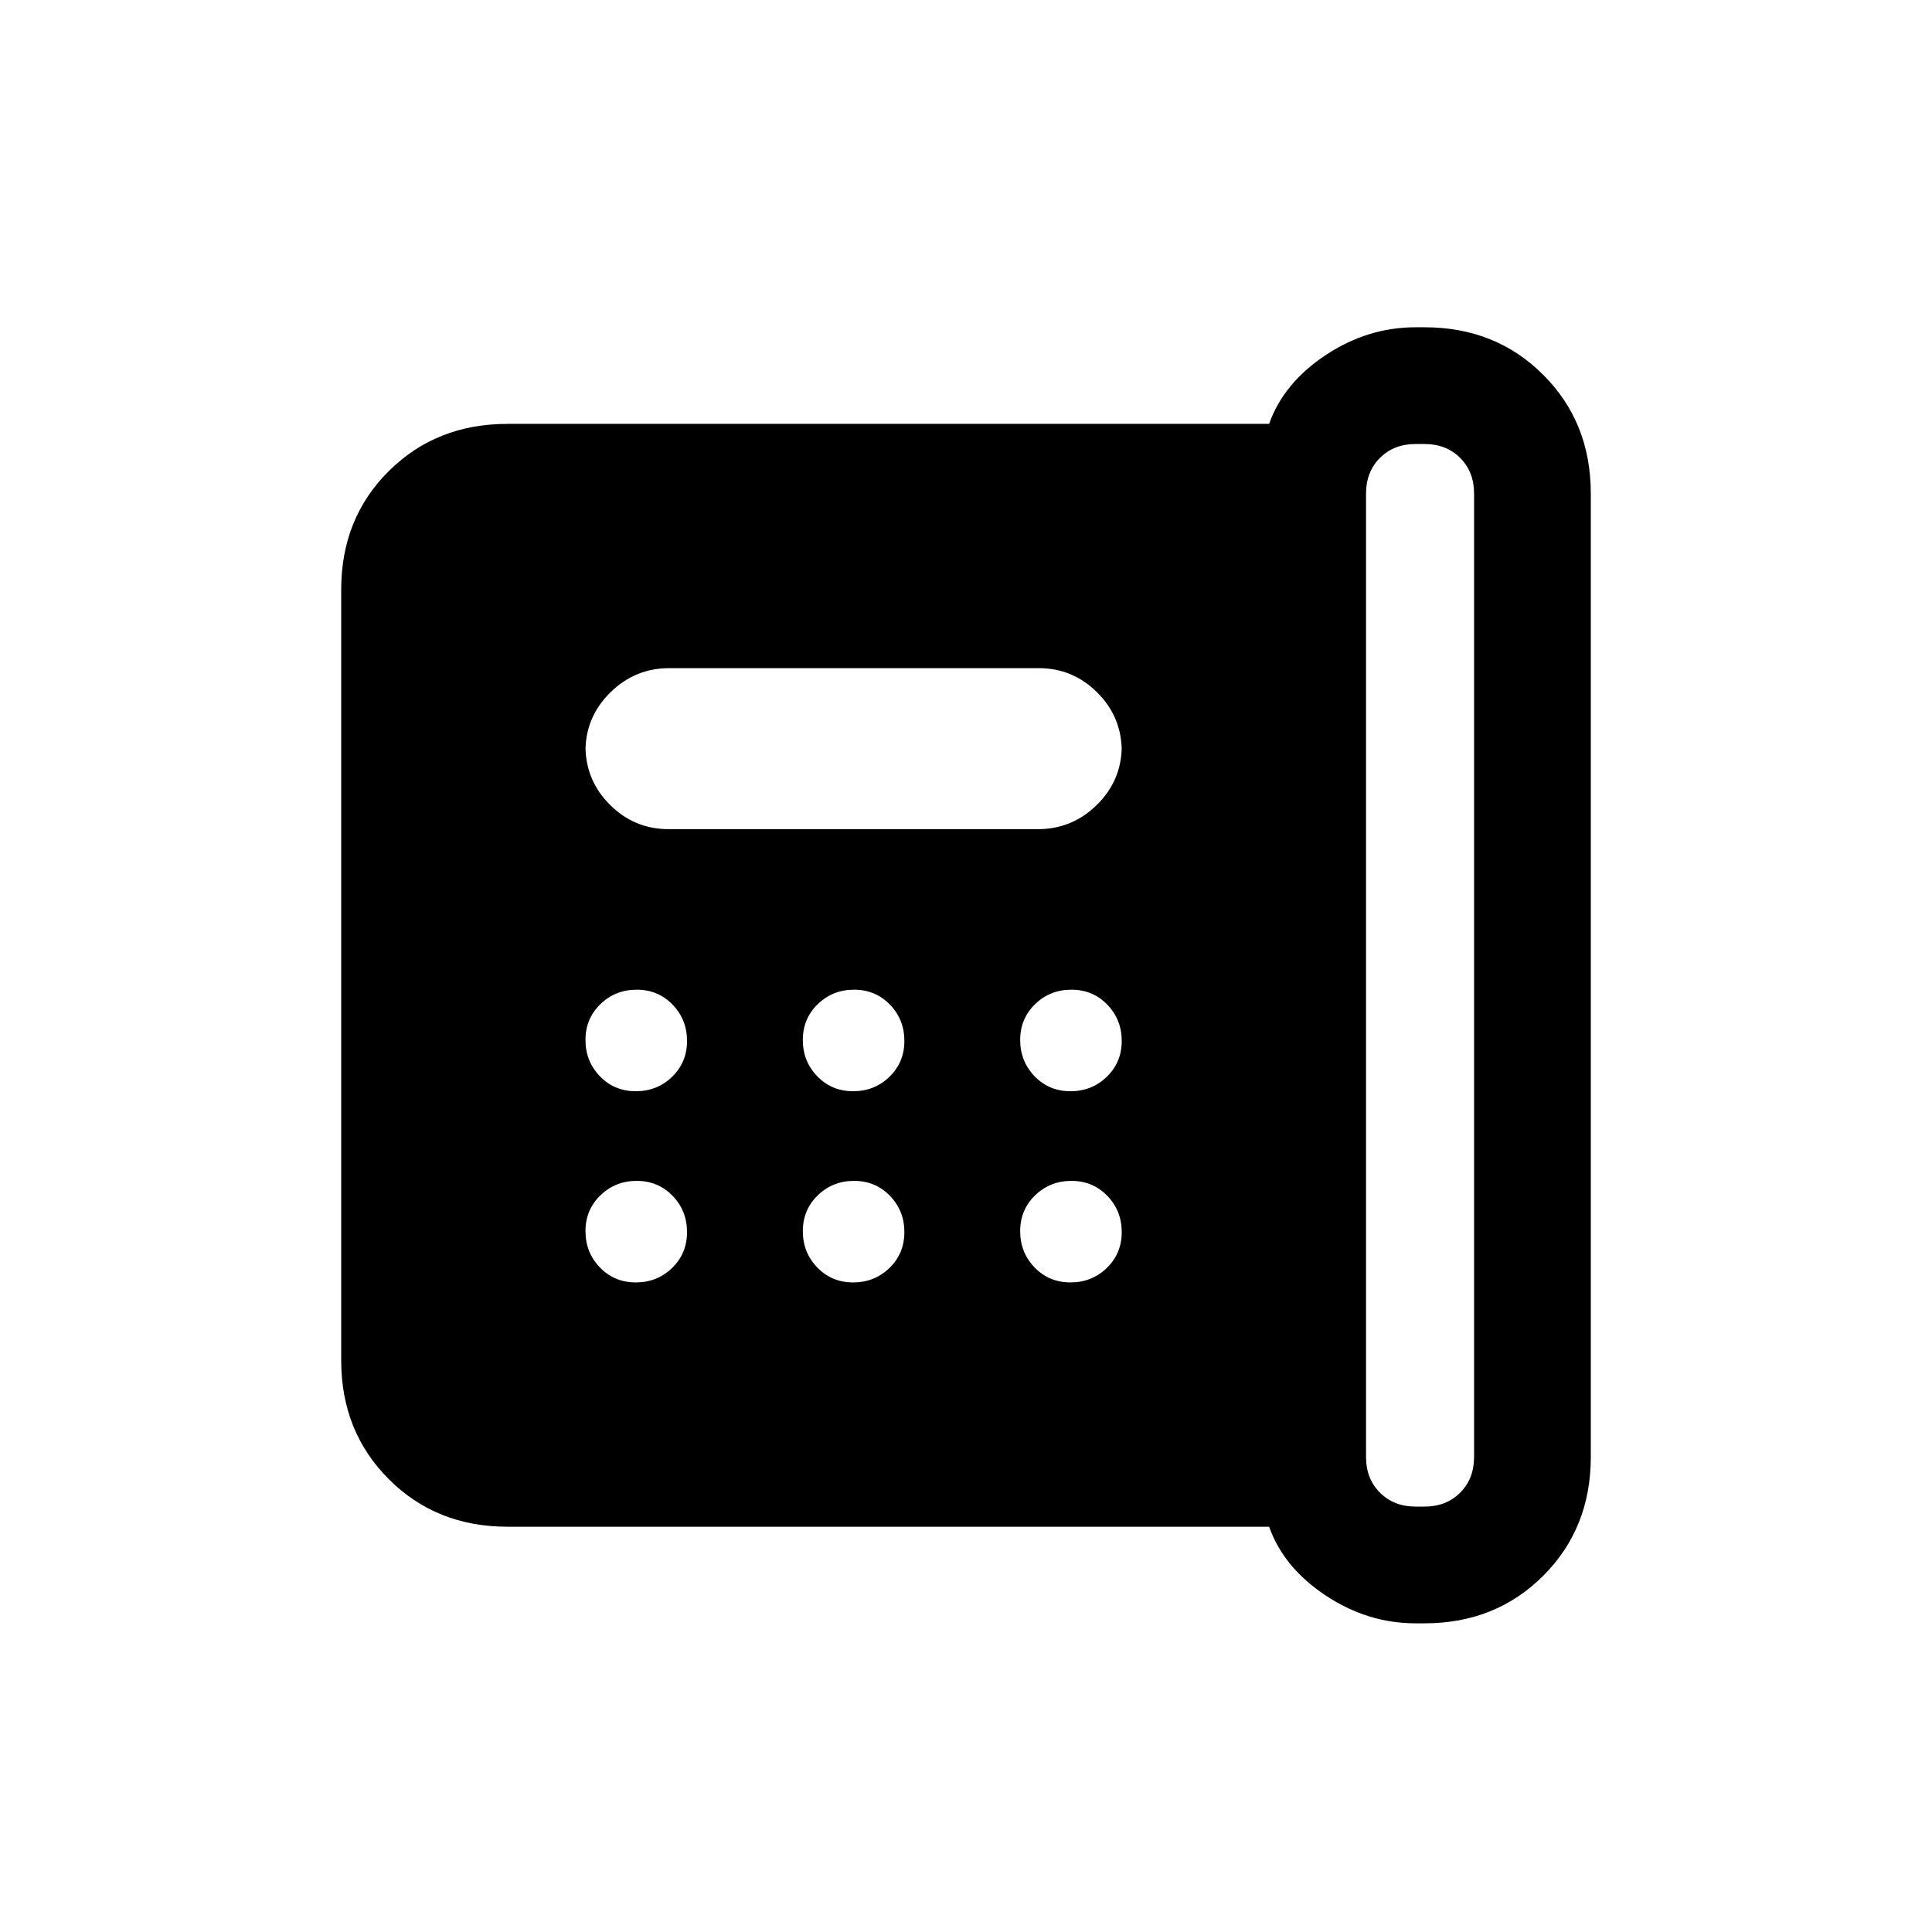 <svg xmlns="http://www.w3.org/2000/svg" height="20" viewBox="0 -960 960 960" width="20"><path d="M703.38-211.38h4.47q10.77 0 17.69-6.93 6.92-6.92 6.92-17.69v-478.77q0-10.77-6.92-17.69-6.92-6.92-17.69-6.92h-4.47q-10.76 0-17.69 6.92-6.92 6.92-6.92 17.69V-236q0 10.77 6.92 17.69 6.93 6.93 17.69 6.93ZM315.92-417.77q10.62 0 18.04-7.18 7.42-7.19 7.42-17.81 0-10.62-7.18-18.05-7.19-7.42-17.81-7.42-10.62 0-18.04 7.18-7.43 7.19-7.43 17.81 0 10.62 7.19 18.05 7.18 7.42 17.81 7.42Zm0 95q10.62 0 18.04-7.18 7.42-7.19 7.42-17.81 0-10.62-7.18-18.05-7.19-7.42-17.81-7.42-10.62 0-18.04 7.18-7.43 7.19-7.43 17.81 0 10.62 7.19 18.05 7.18 7.42 17.81 7.42ZM332.19-548h183.6q17.02 0 29.31-12.14 12.28-12.14 12.28-29.17v2.62q0-17.03-12.12-29.17Q533.13-628 516.12-628H332.51q-17.01 0-29.3 12.14t-12.29 29.17v-2.62q0 17.03 12.13 29.17T332.19-548Zm91.73 130.23q10.62 0 18.04-7.18 7.42-7.19 7.42-17.81 0-10.62-7.18-18.05-7.19-7.42-17.81-7.42-10.62 0-18.04 7.18-7.43 7.19-7.43 17.81 0 10.62 7.19 18.05 7.18 7.42 17.81 7.42Zm0 95q10.62 0 18.04-7.18 7.42-7.19 7.42-17.81 0-10.62-7.18-18.05-7.19-7.42-17.81-7.42-10.62 0-18.04 7.18-7.43 7.19-7.43 17.81 0 10.62 7.19 18.05 7.18 7.42 17.81 7.42Zm108-95q10.62 0 18.04-7.18 7.42-7.19 7.42-17.81 0-10.62-7.18-18.05-7.19-7.42-17.81-7.42-10.62 0-18.04 7.18-7.43 7.19-7.43 17.81 0 10.62 7.19 18.05 7.18 7.42 17.81 7.42Zm0 95q10.62 0 18.04-7.18 7.42-7.19 7.42-17.81 0-10.62-7.18-18.05-7.19-7.42-17.81-7.42-10.62 0-18.04 7.18-7.43 7.19-7.43 17.81 0 10.62 7.19 18.05 7.18 7.42 17.81 7.42Zm171.46 169.39q-23.86 0-44.74-13.89-20.87-13.88-28.02-34.11H252.15q-35.35 0-58.98-23.65-23.63-23.64-23.63-59.01v-383.01q0-35.37 23.63-58.85 23.63-23.48 58.98-23.48h378.47q7.15-20.24 28.02-34.12 20.88-13.88 44.74-13.88h4.47q35.35 0 58.98 23.63 23.63 23.63 23.63 58.98V-236q0 35.35-23.63 58.98-23.63 23.64-58.98 23.64h-4.47Z"/></svg>